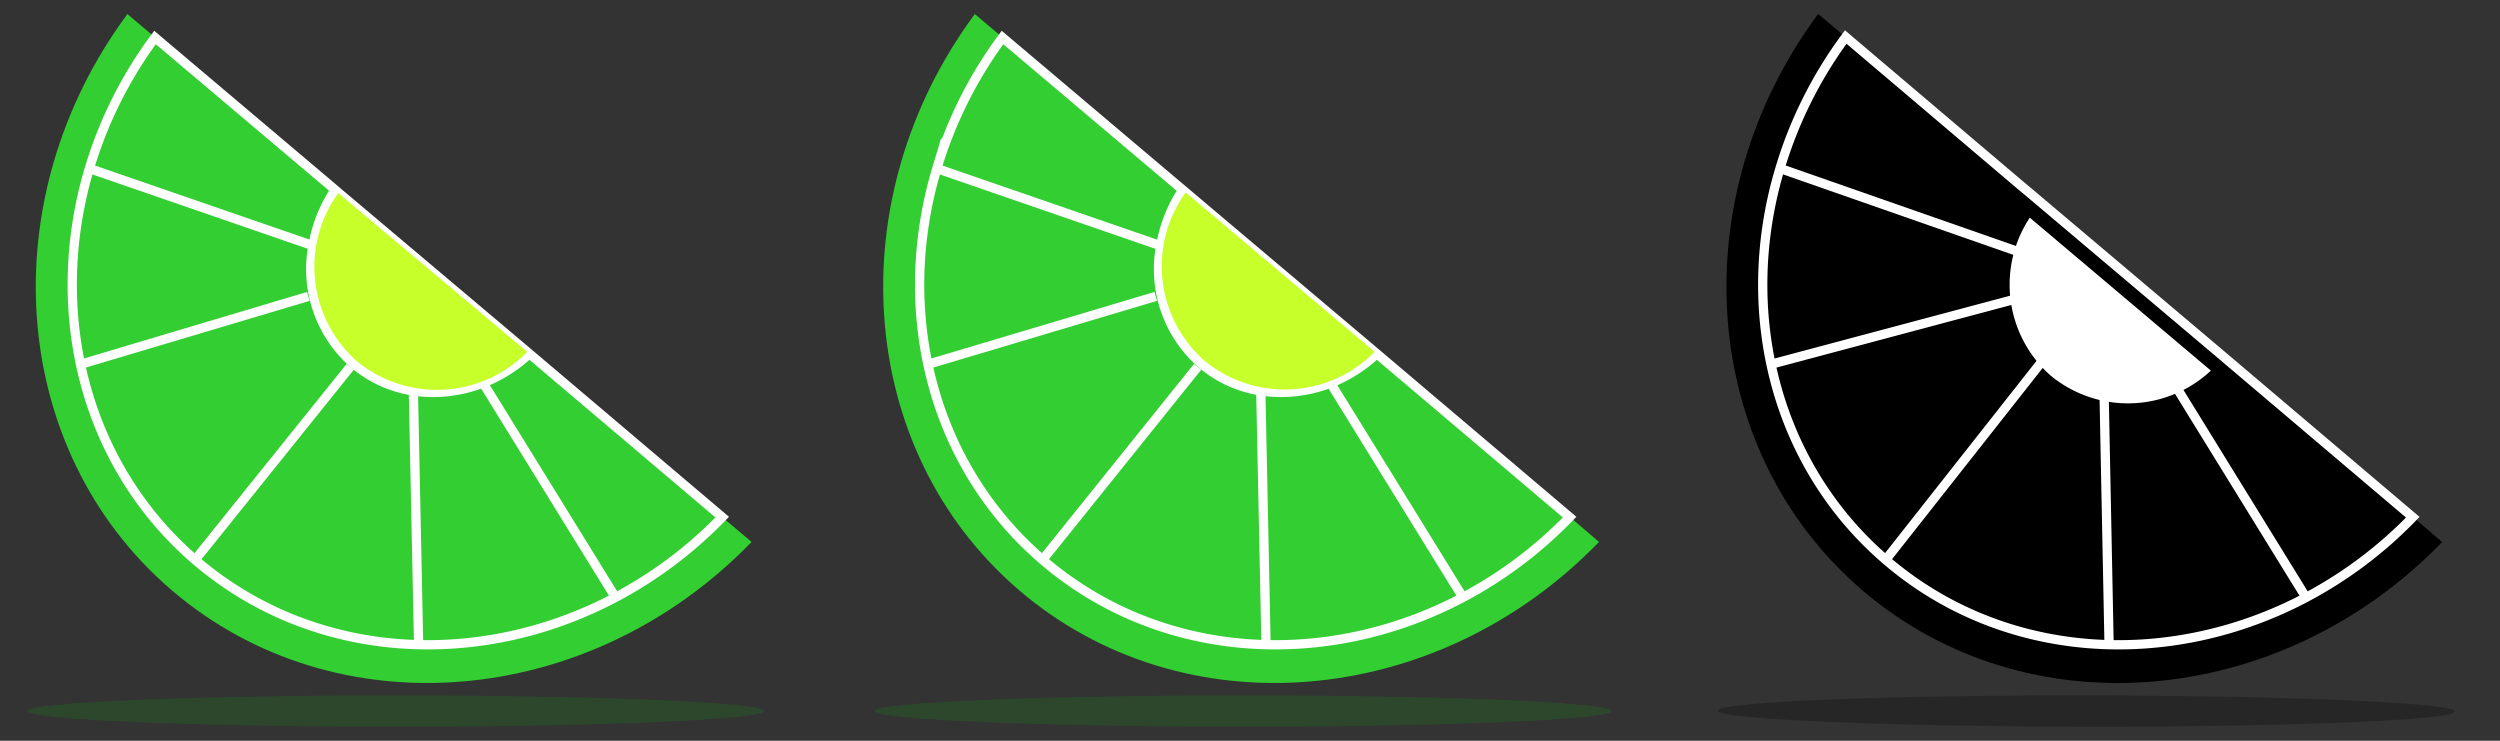 <svg xmlns="http://www.w3.org/2000/svg" viewBox="0 0 270 80"><rect x="0" y="0" width="270" height="80" fill="#333333" stroke="none"/><defs><style>.cls-1{fill:#32ce32;}.cls-2{fill:none;}.cls-2,.cls-6{stroke:#fff;}.cls-2,.cls-6,.cls-7{stroke-miterlimit:10;}.cls-3,.cls-7{fill:#fff;}.cls-4{fill:#c6ff29;}.cls-5{fill:#198419;}.cls-5,.cls-8{opacity:0.25;}.cls-7{stroke:#000;}</style></defs><g id="Lives"><path class="cls-1" d="M172.69,58.53c-17.41,18-44.9,20.47-62.71,5.14-17.62-15.16-19.41-42.3-4.7-62.15l3,2.53,19.07,16.12.77.65L148.46,38l.59.5,20.47,17.31Z"/><path class="cls-2" d="M169.52,55.85A46,46,0,0,1,158,64.52c-14.81,7.84-32.78,6.81-45.4-4.06-12.09-10.4-16-27-11.42-42.26a45.77,45.77,0,0,1,7.09-14.15l19.07,16.12.77.65L148.46,38l.59.5Z"/><path class="cls-3" d="M149.05,38.54A16.2,16.2,0,0,1,144,41.79a15.16,15.16,0,0,1-7.79.94,13.46,13.46,0,0,1-6.83-3.11,14.07,14.07,0,0,1-4.5-13.25h0a16.07,16.07,0,0,1,2.49-6.2l.77.65L148.46,38Z"/><path class="cls-4" d="M148.46,38a13.63,13.63,0,0,1-18.41.93,13.6,13.6,0,0,1-2-18.15Z"/><line class="cls-2" x1="100.97" y1="18.13" x2="125.02" y2="26.43"/><line class="cls-2" x1="124.82" y1="32.01" x2="100.37" y2="39.3"/><line class="cls-2" x1="129.34" y1="39.62" x2="112.59" y2="60.46"/><line class="cls-2" x1="136.17" y1="42.49" x2="136.73" y2="69.55"/><line class="cls-2" x1="143.87" y1="41.65" x2="158" y2="64.53"/><ellipse class="cls-5" cx="134.27" cy="76.79" rx="39.81" ry="1.69"/><path class="cls-1" d="M81.17,58.53c-17.41,18-44.9,20.47-62.71,5.14C.84,48.51-.95,21.37,13.76,1.52l3,2.53L35.81,20.17l.76.65L56.94,38l.59.5L78,55.85Z"/><path class="cls-2" d="M78,55.85a46,46,0,0,1-11.53,8.67c-14.81,7.84-32.78,6.81-45.4-4.06C9,50.06,5.09,33.47,9.65,18.2A45.77,45.77,0,0,1,16.74,4.05L35.81,20.17l.76.65L56.94,38l.59.5Z"/><path class="cls-3" d="M57.53,38.54a16.2,16.2,0,0,1-5.09,3.25,15.16,15.16,0,0,1-7.79.94,13.46,13.46,0,0,1-6.83-3.11,14.07,14.07,0,0,1-4.5-13.25h0a16.07,16.07,0,0,1,2.49-6.2l.76.65L56.94,38Z"/><path class="cls-4" d="M56.94,38A13.63,13.63,0,0,1,38.53,39a13.61,13.61,0,0,1-2-18.15Z"/><line class="cls-2" x1="9.45" y1="18.13" x2="33.5" y2="26.43"/><line class="cls-2" x1="33.3" y1="32.01" x2="8.85" y2="39.3"/><line class="cls-2" x1="37.82" y1="39.62" x2="21.07" y2="60.46"/><line class="cls-2" x1="44.65" y1="42.49" x2="45.21" y2="69.55"/><line class="cls-2" x1="52.35" y1="41.65" x2="66.48" y2="64.53"/><ellipse class="cls-5" cx="42.75" cy="76.79" rx="39.81" ry="1.69"/></g><g id="Lostlife"><path d="M263.75,58.54c-17.42,18-44.9,20.46-62.71,5.13-17.61-15.18-19.4-42.31-4.68-62.16l3,2.53L218.4,20.17l.77.64L239.52,38l.6.51,20.46,17.31Z"/><path class="cls-6" d="M260.58,55.86a46,46,0,0,1-11.53,8.67c-14.81,7.83-32.78,6.8-45.4-4.08-12.08-10.4-16-27-11.41-42.26A46,46,0,0,1,199.34,4L218.4,20.17l.77.64L239.52,38l.6.51Z"/><path class="cls-7" d="M239.52,40a13.61,13.61,0,0,1-18.4.92,13.6,13.6,0,0,1-2-18.15Z"/><line class="cls-6" x1="192.04" y1="18.12" x2="221.74" y2="28.5"/><line class="cls-6" x1="218.74" y1="32.01" x2="191.44" y2="39.29"/><line class="cls-6" x1="221.74" y1="37.5" x2="203.65" y2="60.46"/><line class="cls-6" x1="227.24" y1="42.49" x2="227.78" y2="69.56"/><line class="cls-6" x1="234.94" y1="41.65" x2="249.06" y2="64.54"/><ellipse class="cls-8" cx="225.33" cy="76.79" rx="1.69" ry="39.81" transform="translate(148.27 302.03) rotate(-89.93)"/></g></svg>